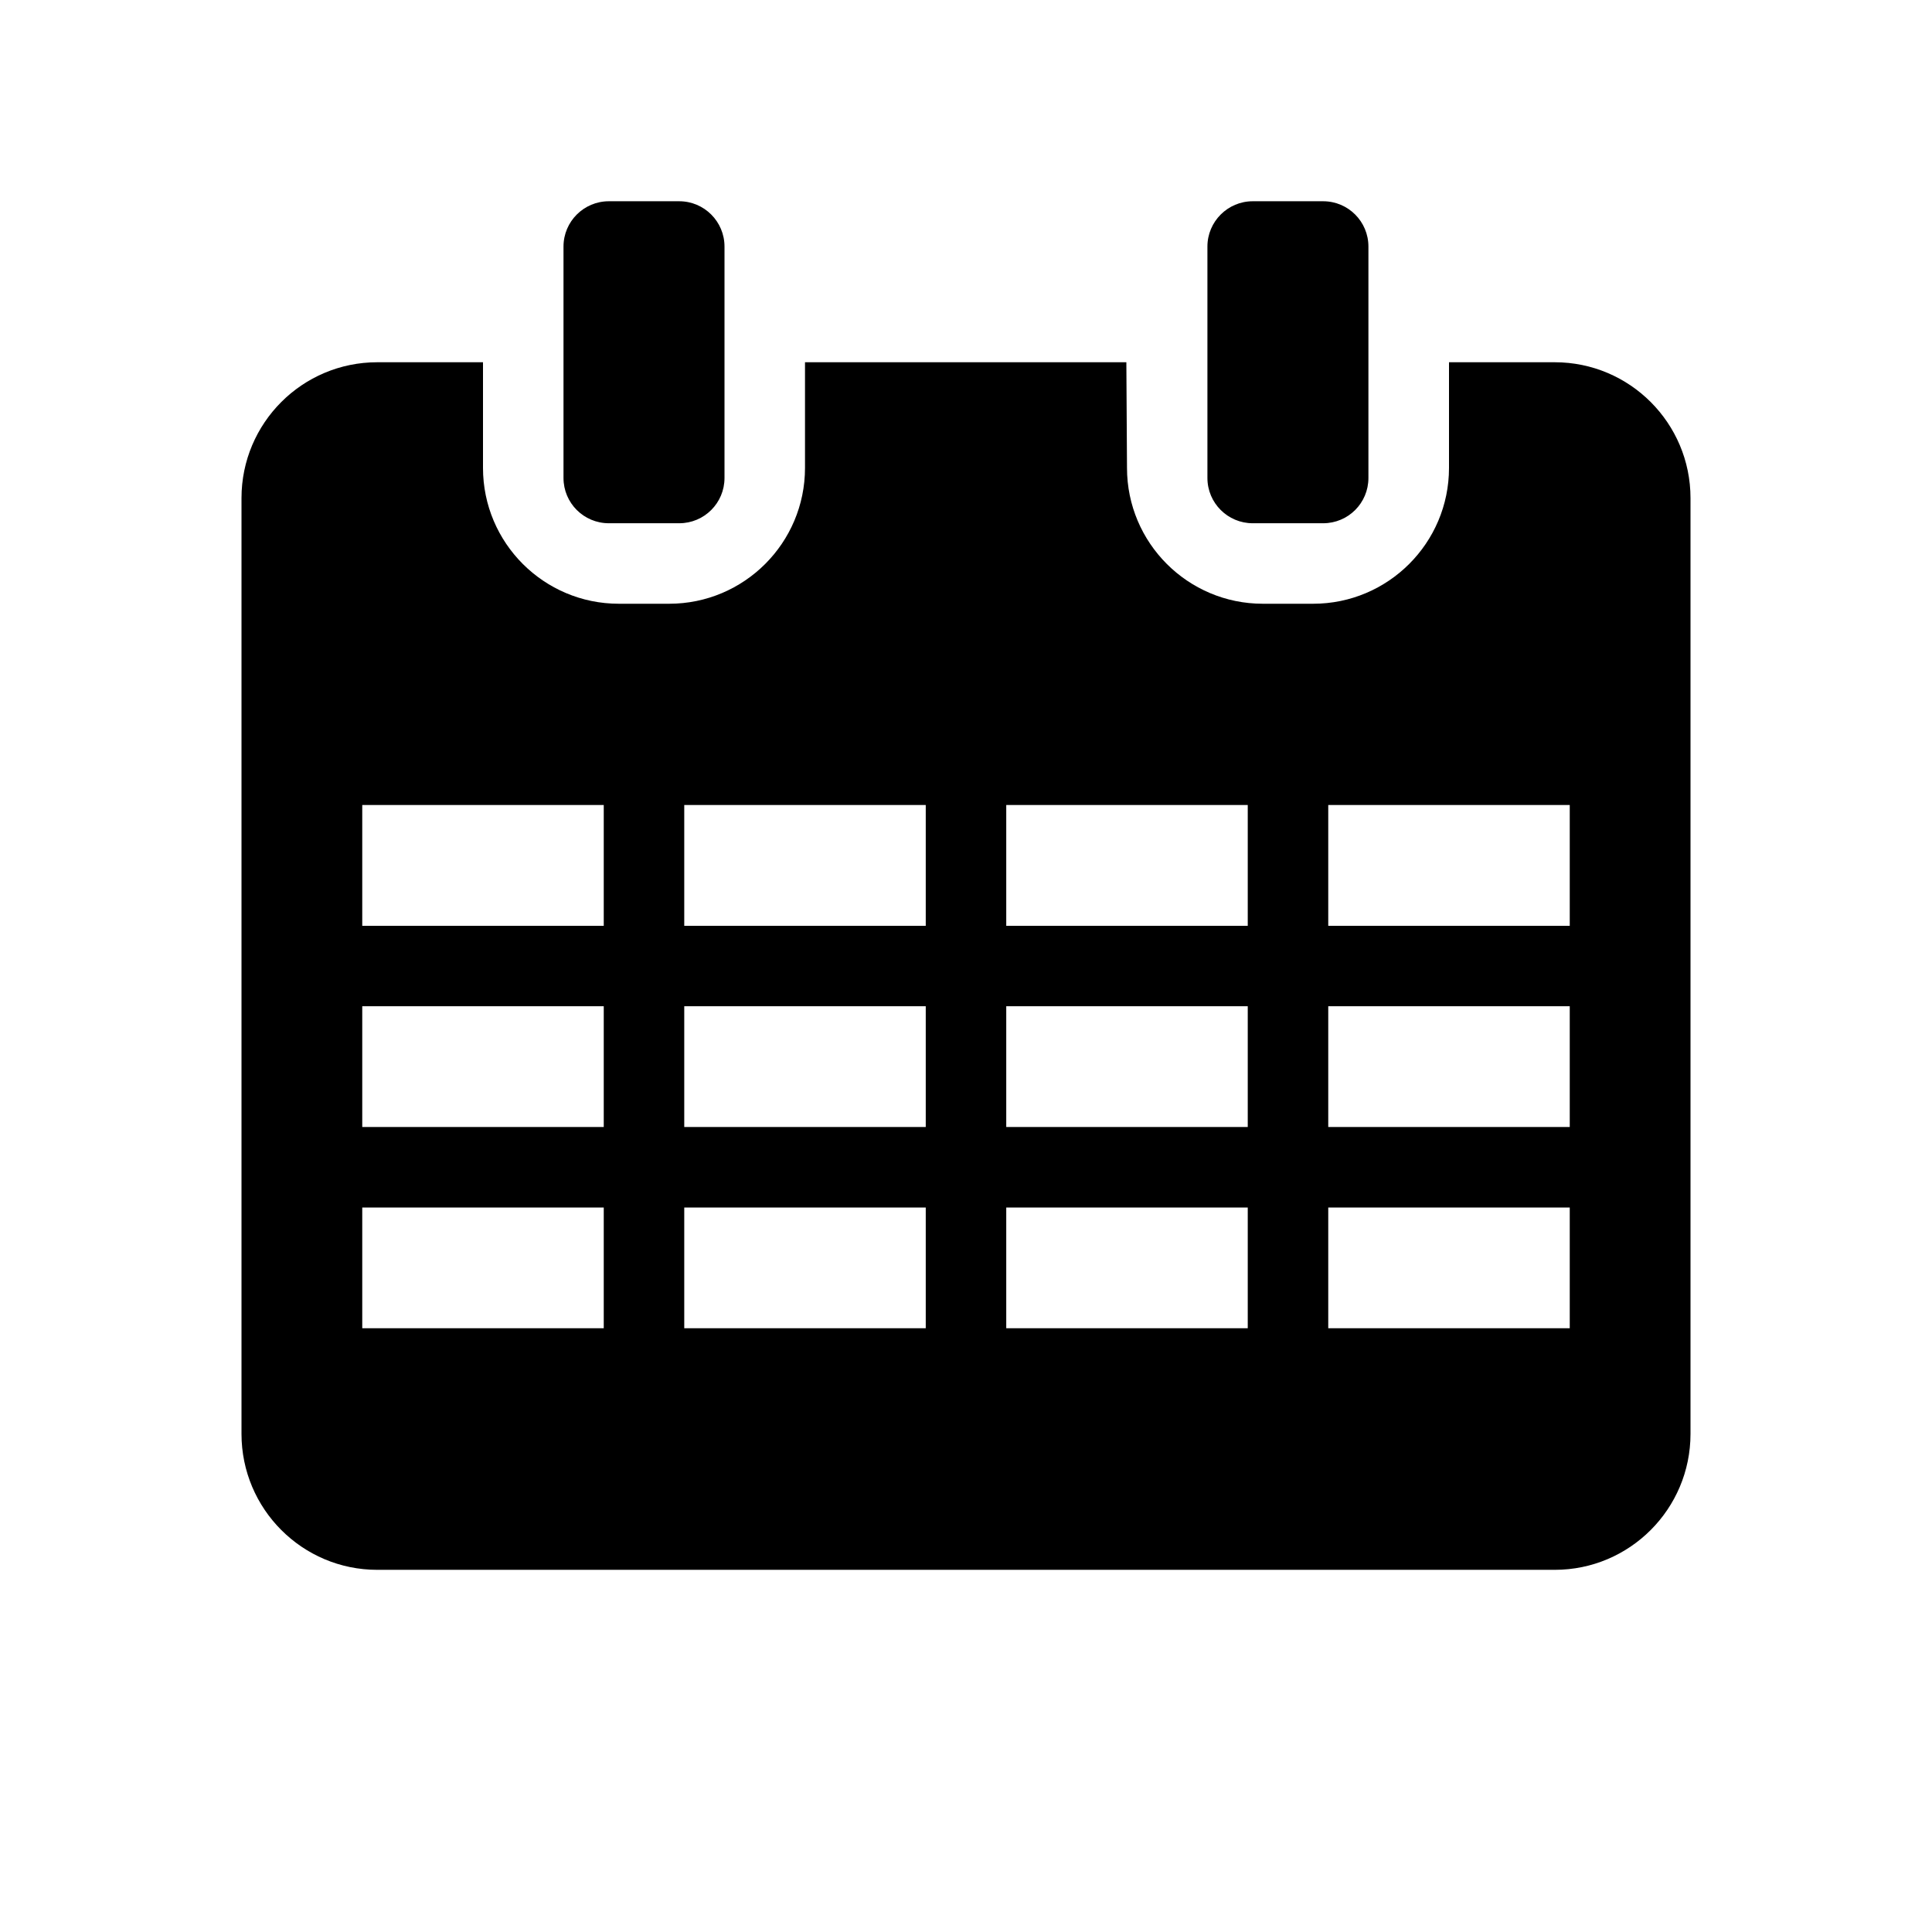 <?xml version="1.0" ?><svg height="48px" version="1.1" viewBox="0 0 48 48" width="48px" xmlns="http://www.w3.org/2000/svg" xmlns:xlink="http://www.w3.org/1999/xlink"><title/><desc/><g fill="none" fill-rule="evenodd" id="Page-1" stroke="none" stroke-width="1"><g id="Artboard-Copy" transform="translate(-407, -309)"><path d="M416.373,318 C414.51,318 413,319.512 413,321.375 L413,344.625 C413,346.488 414.51,348.002 416.373,348.002 L445.627,348.002 C447.49,348.002 449,346.488 449,344.625 L449,321.375 C449,319.512 447.49,318 445.627,318 L443,318 L443,320.625 C443,322.488 441.488,324 439.625,324 L438.375,324 C436.512,324 435,322.488 435,320.625 L434.984,318 L427,318 L427,320.625 C427,322.488 425.488,324 423.625,324 L422.375,324 C420.512,324 419,322.488 419,320.625 L419,318 L416.373,318 Z M416,332.002 L422,332.002 L422,329 L416,329 L416,332.002 Z M416,337 L422,337 L422,334 L416,334 L416,337 Z M416,342 L422,342 L422,339 L416,339 L416,342 Z M424,332.002 L430,332.002 L430,329 L424,329 L424,332.002 Z M424,337 L430,337 L430,334 L424,334 L424,337 Z M424,342 L430,342 L430,339 L424,339 L424,342 Z M440,332.002 L446,332.002 L446,329 L440,329 L440,332.002 Z M440,337 L446,337 L446,334 L440,334 L440,337 Z M440,342 L446,342 L446,339 L440,339 L440,342 Z M432,332.002 L438,332.002 L438,329 L432,329 L432,332.002 Z M432,337 L438,337 L438,334 L432,334 L432,337 Z M432,342 L438,342 L438,339 L432,339 L432,342 Z M422.127,314 C421.504,314 421,314.505 421,315.125 L421,320.875 C421,321.498 421.504,322 422.127,322 L423.875,322 C424.496,322 425,321.498 425,320.875 L425,315.125 C425,314.505 424.496,314 423.875,314 L422.127,314 Z M438.123,314 C437.504,314 436.998,314.505 436.998,315.125 L436.998,320.875 C436.998,321.498 437.504,322 438.123,322 L439.873,322 C440.496,322 440.998,321.498 440.998,320.875 L440.998,315.125 C440.998,314.505 440.496,314 439.873,314 L438.123,314 Z" fill="#000000" id="calendar"/><g id="slices" transform="translate(47, 9)"/></g></g></svg>